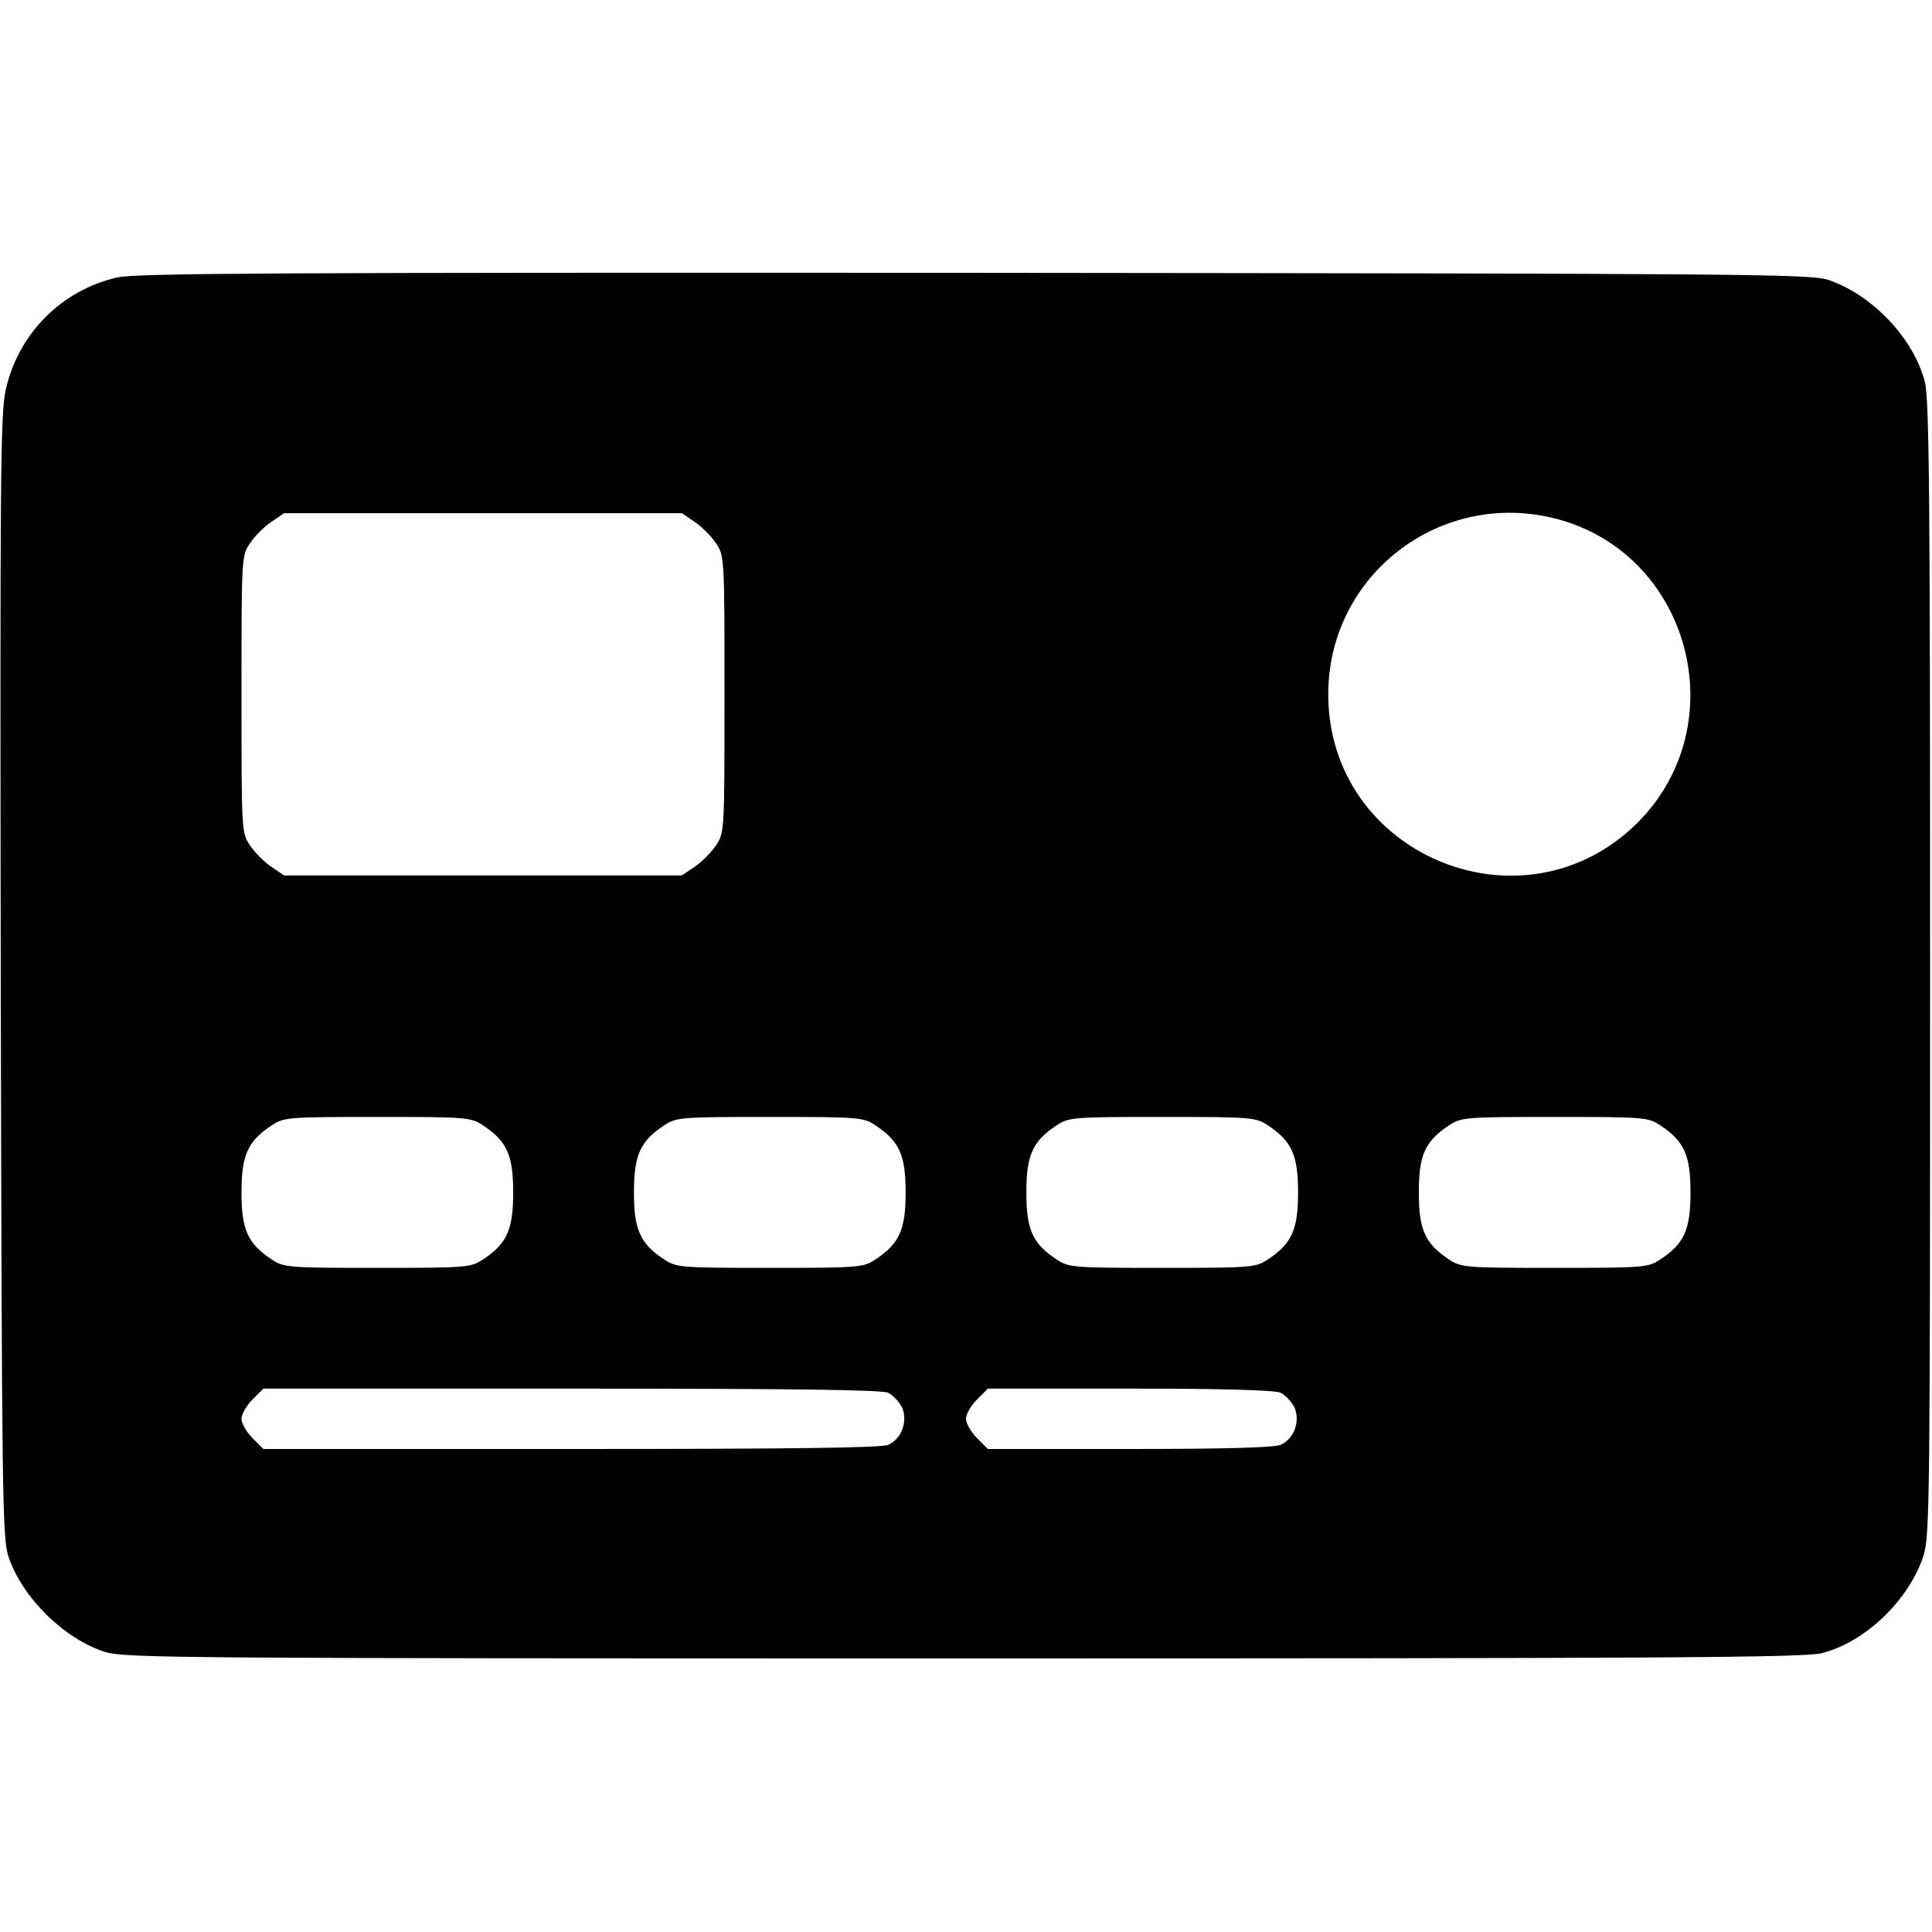 <?xml version="1.0" standalone="no"?>
<!DOCTYPE svg PUBLIC "-//W3C//DTD SVG 20010904//EN"
 "http://www.w3.org/TR/2001/REC-SVG-20010904/DTD/svg10.dtd">
<svg version="1.0" xmlns="http://www.w3.org/2000/svg"
 width="512pt" height="512pt" viewBox="0 0 512 512"
 preserveAspectRatio="xMidYMid meet">

<g transform="translate(0,512) scale(0.1,-0.1)"
fill="#000000" stroke="none">
<path d="M312 4385 c-148 -33 -264 -149 -297 -299 -14 -63 -15 -237 -13 -1556
3 -1388 4 -1488 21 -1537 37 -108 148 -217 256 -251 53 -16 191 -17 2276 -17
1842 0 2229 2 2273 14 116 29 233 143 270 260 16 52 17 160 17 1556 0 1234 -2
1509 -14 1553 -29 114 -138 230 -255 270 -48 16 -193 17 -2261 19 -1848 1
-2220 -1 -2273 -12z m1529 -648 c18 -12 44 -38 56 -56 23 -34 23 -36 23 -401
0 -365 0 -367 -23 -401 -12 -18 -38 -44 -56 -56 l-34 -23 -527 0 -527 0 -34
23 c-18 12 -44 38 -56 56 -23 34 -23 36 -23 401 0 365 0 367 23 401 12 18 38
44 56 56 l34 23 527 0 527 0 34 -23z m2284 8 c354 -93 475 -544 215 -805 -302
-301 -820 -87 -820 340 0 316 297 545 605 465z m-2844 -1608 c63 -42 79 -79
79 -177 0 -98 -16 -135 -79 -177 -33 -22 -41 -23 -281 -23 -240 0 -248 1 -281
23 -63 42 -79 79 -79 177 0 98 16 135 79 177 33 22 41 23 281 23 240 0 248 -1
281 -23z m1040 0 c63 -42 79 -79 79 -177 0 -98 -16 -135 -79 -177 -33 -22 -41
-23 -281 -23 -240 0 -248 1 -281 23 -63 42 -79 79 -79 177 0 98 16 135 79 177
33 22 41 23 281 23 240 0 248 -1 281 -23z m1040 0 c63 -42 79 -79 79 -177 0
-98 -16 -135 -79 -177 -33 -22 -41 -23 -281 -23 -240 0 -248 1 -281 23 -63 42
-79 79 -79 177 0 98 16 135 79 177 33 22 41 23 281 23 240 0 248 -1 281 -23z
m1040 0 c63 -42 79 -79 79 -177 0 -98 -16 -135 -79 -177 -33 -22 -41 -23 -281
-23 -240 0 -248 1 -281 23 -63 42 -79 79 -79 177 0 98 16 135 79 177 33 22 41
23 281 23 240 0 248 -1 281 -23z m-2047 -708 c13 -7 30 -25 37 -40 15 -37 -2
-82 -37 -98 -18 -8 -256 -11 -840 -11 l-816 0 -29 29 c-16 16 -29 39 -29 51 0
12 13 35 29 51 l29 29 816 0 c584 0 822 -3 840 -11z m1040 0 c13 -7 30 -25 37
-40 15 -37 -2 -82 -37 -98 -17 -7 -143 -11 -400 -11 l-376 0 -29 29 c-16 16
-29 39 -29 51 0 12 13 35 29 51 l29 29 376 0 c257 0 383 -4 400 -11z"/>
</g>
</svg>
